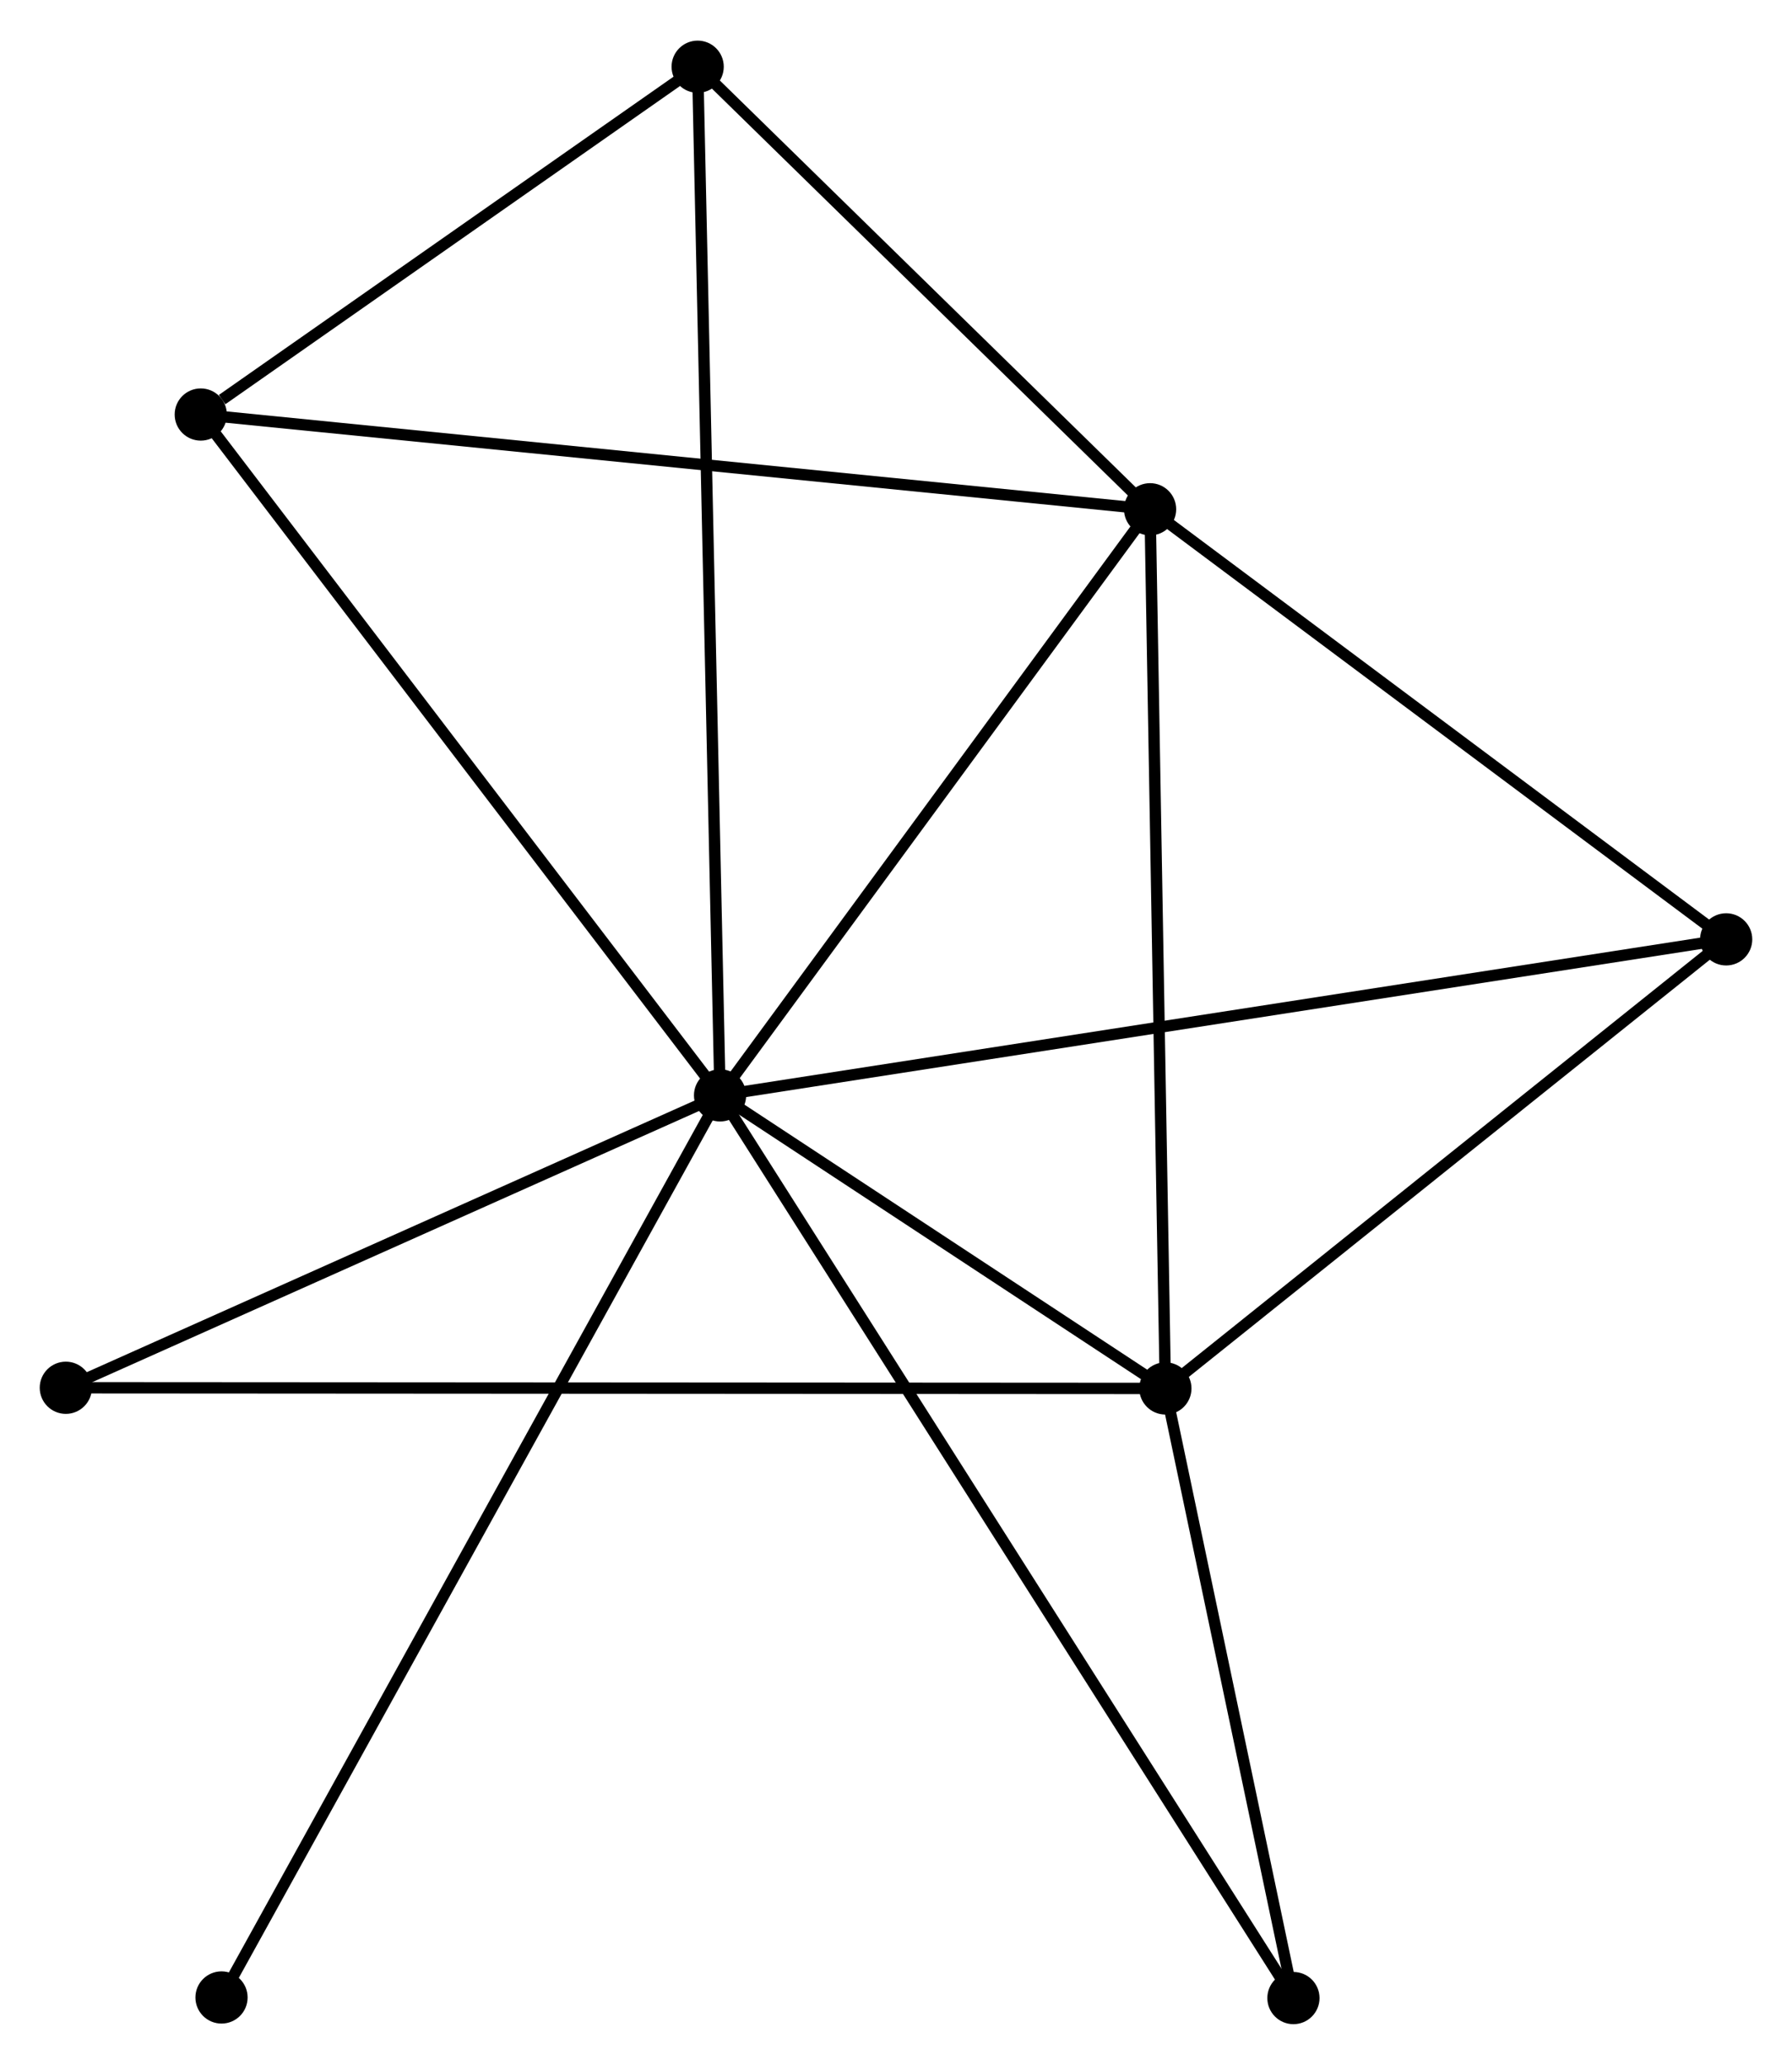 <?xml version="1.0" encoding="UTF-8" standalone="no"?>
<!DOCTYPE svg PUBLIC "-//W3C//DTD SVG 1.1//EN"
 "http://www.w3.org/Graphics/SVG/1.1/DTD/svg11.dtd">
<!-- Generated by graphviz version 2.36.0 (20140111.2315)
 -->
<!-- Title: %3 Pages: 1 -->
<svg width="158pt" height="182pt"
 viewBox="0.00 0.00 157.90 181.73" xmlns="http://www.w3.org/2000/svg" xmlns:xlink="http://www.w3.org/1999/xlink">
<g id="graph0" class="graph" transform="scale(1 1) rotate(0) translate(4 177.728)">
<title>%3</title>
<!-- 0 -->
<g id="node1" class="node"><title>0</title>
<ellipse fill="black" stroke="black" cx="59.447" cy="-81.316" rx="1.8" ry="1.8"/>
</g>
<!-- 1 -->
<g id="node2" class="node"><title>1</title>
<ellipse fill="black" stroke="black" cx="97.338" cy="-132.945" rx="1.8" ry="1.8"/>
</g>
<!-- 0&#45;&#45;1 -->
<g id="edge1" class="edge"><title>0&#45;&#45;1</title>
<path fill="none" stroke="black" d="M60.708,-83.034C66.461,-90.873 90.191,-123.207 96.033,-131.168"/>
</g>
<!-- 2 -->
<g id="node3" class="node"><title>2</title>
<ellipse fill="black" stroke="black" cx="98.686" cy="-55.501" rx="1.8" ry="1.8"/>
</g>
<!-- 0&#45;&#45;2 -->
<g id="edge2" class="edge"><title>0&#45;&#45;2</title>
<path fill="none" stroke="black" d="M61.133,-80.207C67.588,-75.96 90.682,-60.766 97.05,-56.577"/>
</g>
<!-- 3 -->
<g id="node4" class="node"><title>3</title>
<ellipse fill="black" stroke="black" cx="13.69" cy="-141.291" rx="1.8" ry="1.8"/>
</g>
<!-- 0&#45;&#45;3 -->
<g id="edge3" class="edge"><title>0&#45;&#45;3</title>
<path fill="none" stroke="black" d="M58.316,-82.799C52.041,-91.024 21.546,-130.995 14.95,-139.64"/>
</g>
<!-- 4 -->
<g id="node5" class="node"><title>4</title>
<ellipse fill="black" stroke="black" cx="148.099" cy="-95.059" rx="1.8" ry="1.8"/>
</g>
<!-- 0&#45;&#45;4 -->
<g id="edge4" class="edge"><title>0&#45;&#45;4</title>
<path fill="none" stroke="black" d="M61.299,-81.603C72.836,-83.392 134.75,-92.989 146.257,-94.773"/>
</g>
<!-- 5 -->
<g id="node6" class="node"><title>5</title>
<ellipse fill="black" stroke="black" cx="57.474" cy="-171.928" rx="1.8" ry="1.8"/>
</g>
<!-- 0&#45;&#45;5 -->
<g id="edge5" class="edge"><title>0&#45;&#45;5</title>
<path fill="none" stroke="black" d="M59.406,-83.209C59.149,-95.001 57.771,-158.284 57.515,-170.046"/>
</g>
<!-- 6 -->
<g id="node7" class="node"><title>6</title>
<ellipse fill="black" stroke="black" cx="1.8" cy="-55.56" rx="1.8" ry="1.8"/>
</g>
<!-- 0&#45;&#45;6 -->
<g id="edge6" class="edge"><title>0&#45;&#45;6</title>
<path fill="none" stroke="black" d="M57.529,-80.459C48.777,-76.549 12.674,-60.418 3.784,-56.447"/>
</g>
<!-- 7 -->
<g id="node8" class="node"><title>7</title>
<ellipse fill="black" stroke="black" cx="109.969" cy="-1.8" rx="1.8" ry="1.8"/>
</g>
<!-- 0&#45;&#45;7 -->
<g id="edge7" class="edge"><title>0&#45;&#45;7</title>
<path fill="none" stroke="black" d="M60.503,-79.655C67.078,-69.307 102.361,-13.773 108.919,-3.452"/>
</g>
<!-- 8 -->
<g id="node9" class="node"><title>8</title>
<ellipse fill="black" stroke="black" cx="15.519" cy="-1.853" rx="1.8" ry="1.8"/>
</g>
<!-- 0&#45;&#45;8 -->
<g id="edge8" class="edge"><title>0&#45;&#45;8</title>
<path fill="none" stroke="black" d="M58.53,-79.656C52.813,-69.315 22.133,-13.819 16.431,-3.504"/>
</g>
<!-- 1&#45;&#45;2 -->
<g id="edge9" class="edge"><title>1&#45;&#45;2</title>
<path fill="none" stroke="black" d="M97.371,-131.031C97.558,-120.316 98.471,-67.887 98.654,-57.348"/>
</g>
<!-- 1&#45;&#45;3 -->
<g id="edge10" class="edge"><title>1&#45;&#45;3</title>
<path fill="none" stroke="black" d="M95.27,-133.152C83.697,-134.306 27.069,-139.956 15.686,-141.092"/>
</g>
<!-- 1&#45;&#45;4 -->
<g id="edge11" class="edge"><title>1&#45;&#45;4</title>
<path fill="none" stroke="black" d="M99.026,-131.685C106.733,-125.933 138.524,-102.205 146.351,-96.363"/>
</g>
<!-- 1&#45;&#45;5 -->
<g id="edge12" class="edge"><title>1&#45;&#45;5</title>
<path fill="none" stroke="black" d="M96.011,-134.242C89.959,-140.161 64.993,-164.575 58.846,-170.586"/>
</g>
<!-- 2&#45;&#45;4 -->
<g id="edge13" class="edge"><title>2&#45;&#45;4</title>
<path fill="none" stroke="black" d="M100.33,-56.817C107.832,-62.823 138.779,-87.597 146.398,-93.697"/>
</g>
<!-- 2&#45;&#45;6 -->
<g id="edge14" class="edge"><title>2&#45;&#45;6</title>
<path fill="none" stroke="black" d="M96.663,-55.502C84.054,-55.51 16.389,-55.551 3.812,-55.559"/>
</g>
<!-- 2&#45;&#45;7 -->
<g id="edge15" class="edge"><title>2&#45;&#45;7</title>
<path fill="none" stroke="black" d="M99.062,-53.714C100.775,-45.561 107.841,-11.929 109.58,-3.648"/>
</g>
<!-- 3&#45;&#45;5 -->
<g id="edge16" class="edge"><title>3&#45;&#45;5</title>
<path fill="none" stroke="black" d="M15.572,-142.607C22.773,-147.647 48.543,-165.679 55.648,-170.651"/>
</g>
</g>
</svg>

